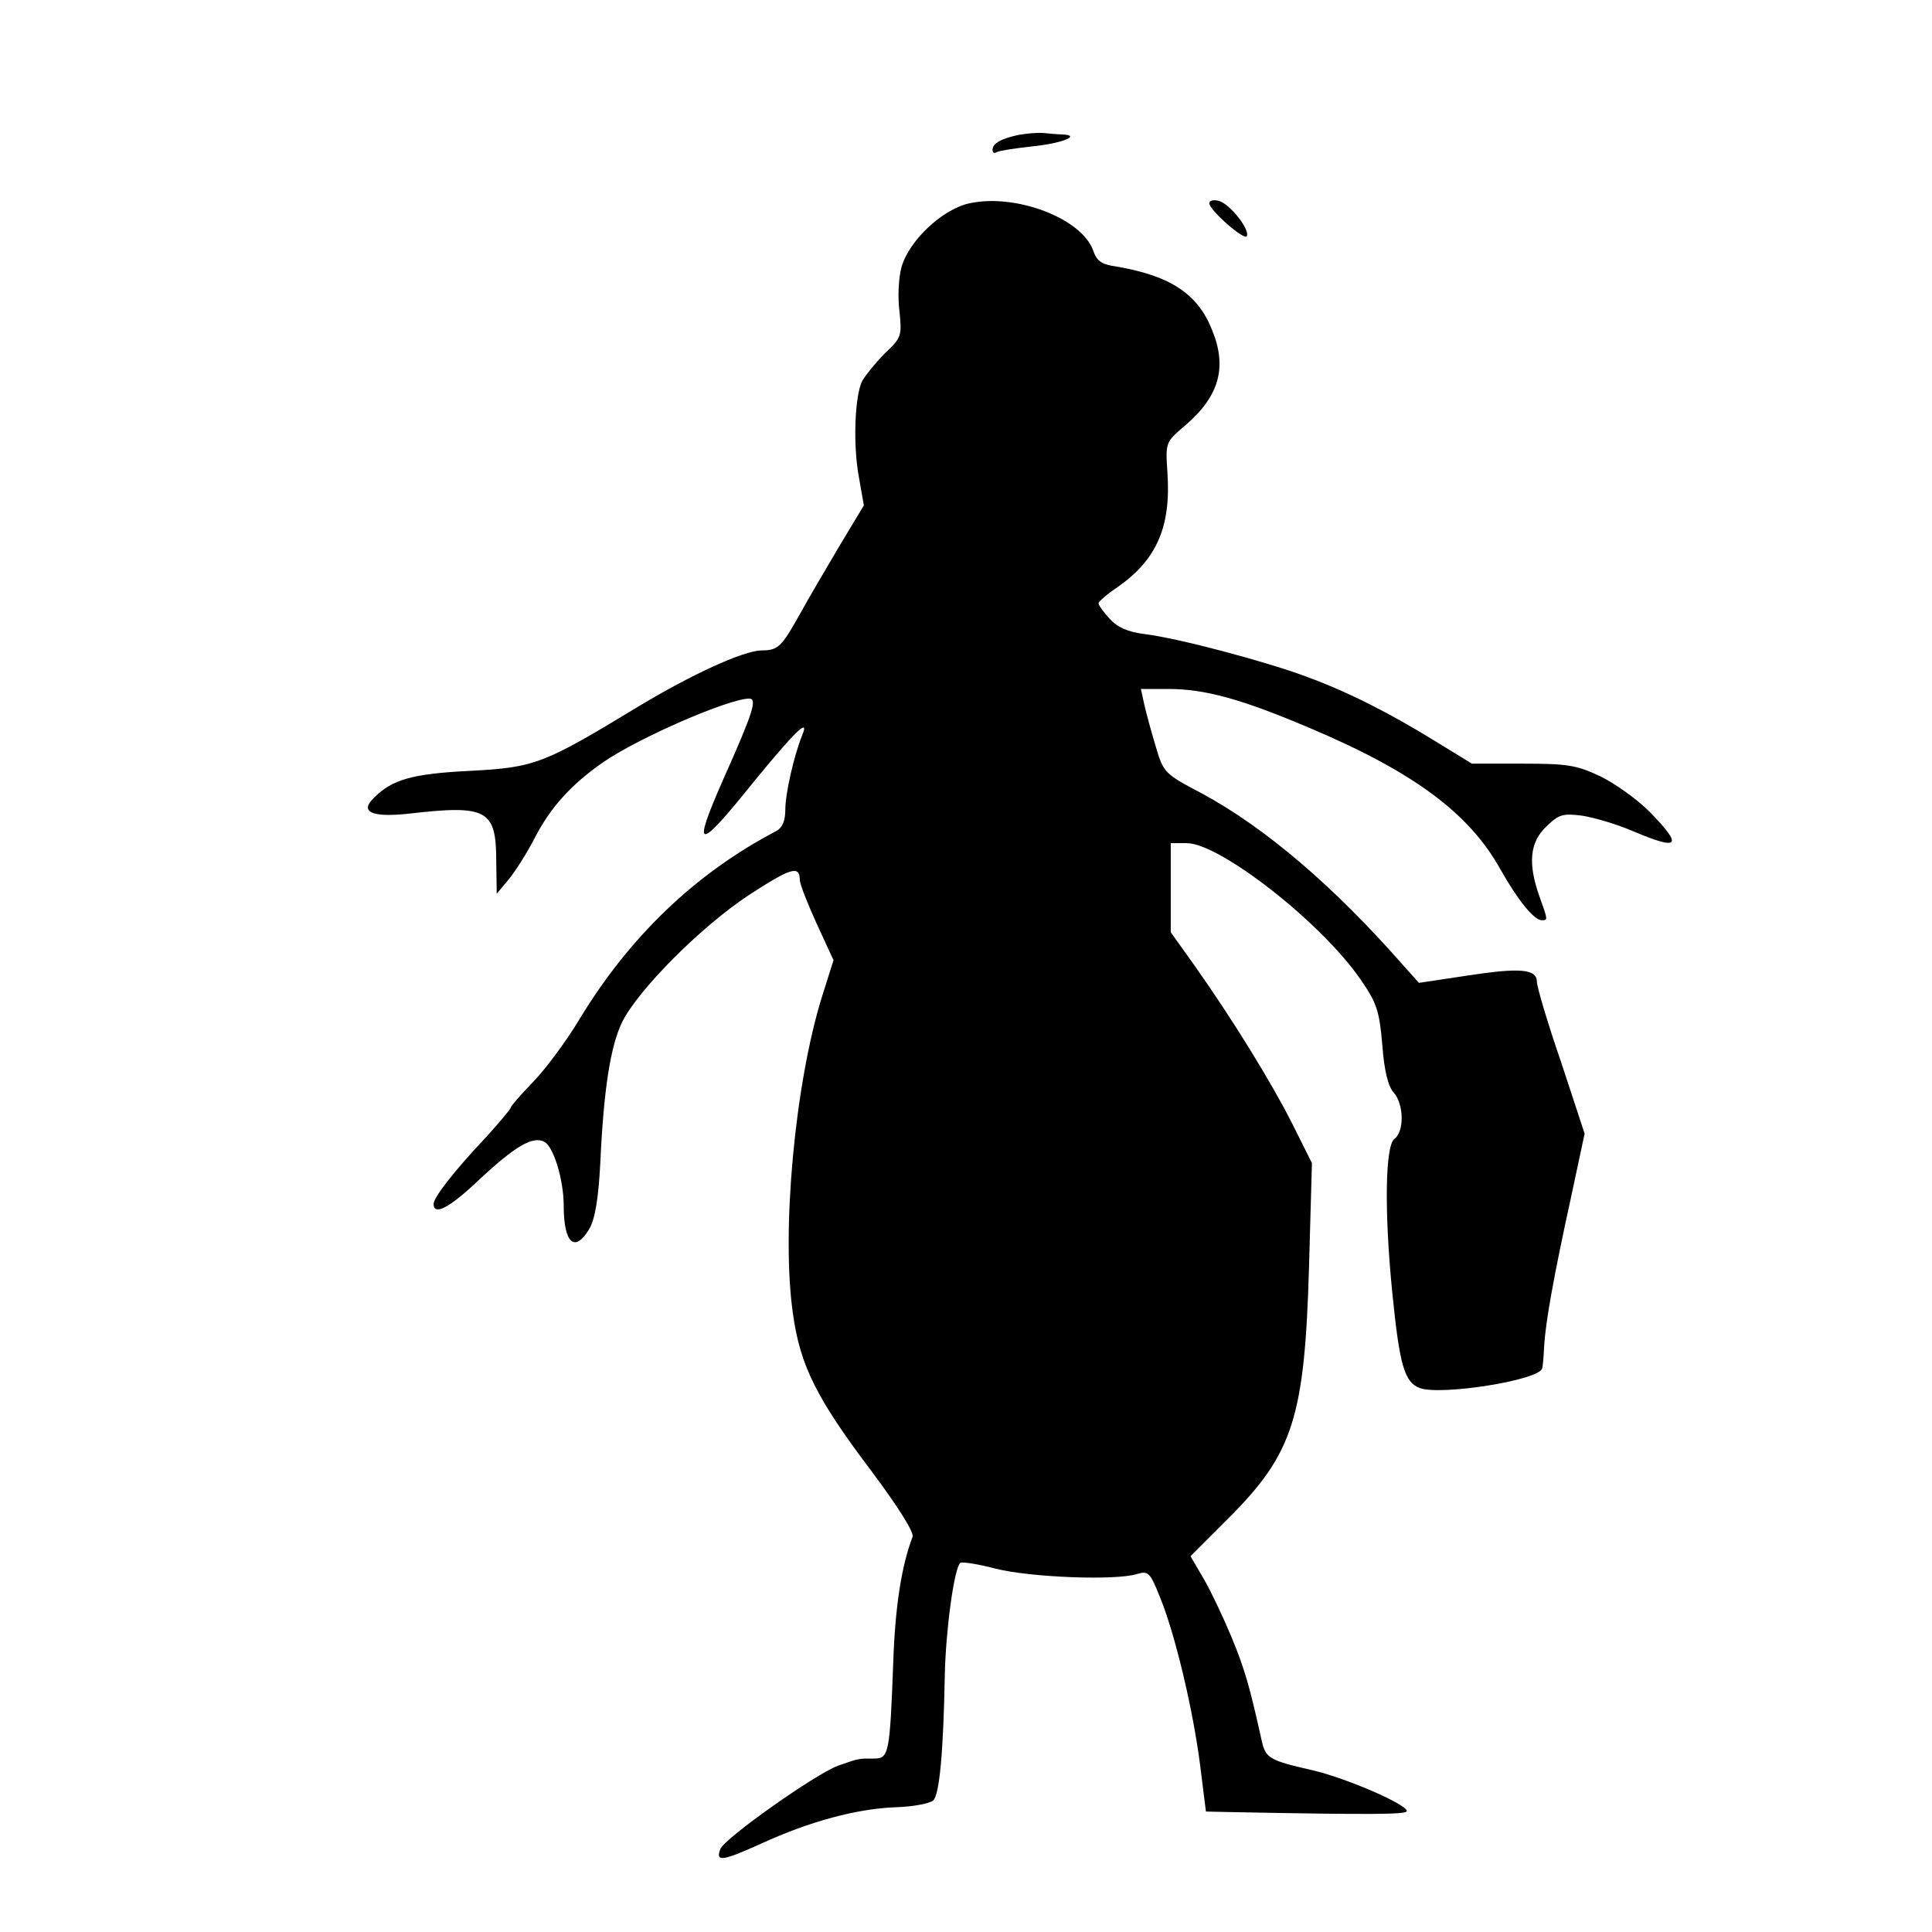<?xml version="1.0" standalone="no"?>
<!DOCTYPE svg PUBLIC "-//W3C//DTD SVG 20010904//EN"
 "http://www.w3.org/TR/2001/REC-SVG-20010904/DTD/svg10.dtd">
<svg version="1.0" xmlns="http://www.w3.org/2000/svg"
 width="401pt" height="401pt" viewBox="0 0 401 401"
 preserveAspectRatio="xMidYMid meet">
<g transform="translate(0,401) scale(0.1,-0.1)"
fill="#000000" stroke="none">
<path d="M2114 3730 c-37 -8 -54 -18 -54 -31 0 -6 4 -8 8 -5 5 3 37 8 73 12
62 6 105 23 64 25 -11 0 -29 2 -40 3 -11 1 -34 -1 -51 -4z"/>
<path d="M2012 3588 c-56 -12 -126 -78 -141 -133 -6 -22 -8 -63 -4 -92 5 -50
4 -54 -30 -86 -19 -19 -40 -45 -47 -57 -16 -30 -20 -134 -7 -202 l10 -57 -50
-83 c-27 -46 -65 -110 -83 -143 -38 -68 -45 -75 -80 -75 -38 -1 -145 -50 -256
-117 -196 -119 -214 -126 -349 -133 -120 -6 -161 -18 -199 -56 -30 -29 -5 -41
71 -33 164 19 183 9 183 -99 l1 -67 25 30 c14 17 38 55 54 86 33 64 76 111
142 157 74 51 261 132 303 132 17 0 9 -27 -54 -168 -66 -150 -54 -151 64 -4
86 105 116 134 100 96 -17 -42 -35 -121 -35 -154 0 -24 -6 -38 -19 -45 -168
-88 -306 -220 -411 -395 -25 -41 -66 -97 -92 -124 -27 -28 -48 -52 -48 -55 0
-3 -23 -30 -50 -60 -67 -71 -110 -126 -110 -140 0 -25 33 -8 93 49 76 71 113
93 137 80 19 -10 40 -79 40 -132 0 -79 23 -99 53 -49 12 21 19 61 23 138 7
152 21 241 45 291 33 67 163 198 263 264 86 56 106 63 106 32 0 -9 16 -49 35
-91 l35 -76 -24 -76 c-56 -180 -85 -489 -60 -659 15 -107 49 -175 164 -327 55
-74 88 -126 84 -135 -23 -61 -36 -144 -40 -260 -7 -188 -9 -200 -39 -200 -34
0 -30 1 -76 -15 -46 -17 -235 -150 -244 -173 -10 -27 4 -25 84 11 102 47 200
73 281 76 36 1 70 8 77 14 13 13 21 99 24 260 2 93 19 220 32 233 3 3 36 -2
74 -12 72 -18 248 -25 293 -11 23 7 27 4 48 -49 31 -76 68 -231 83 -348 l12
-96 46 -1 c305 -6 371 -5 371 2 0 14 -127 69 -197 85 -88 20 -96 25 -104 60
-25 113 -35 148 -62 214 -17 41 -43 96 -58 122 l-28 48 79 79 c134 134 158
209 167 522 l6 215 -41 82 c-44 87 -123 215 -202 327 l-50 70 0 93 0 92 33 0
c69 0 280 -165 361 -283 33 -48 39 -64 45 -135 4 -54 12 -87 24 -100 21 -24
22 -81 1 -96 -19 -15 -21 -152 -4 -321 15 -149 25 -184 57 -196 43 -16 248 16
254 41 1 3 3 23 4 46 3 50 19 141 56 310 l28 131 -49 149 c-28 81 -50 156 -50
166 0 27 -35 30 -145 13 l-100 -15 -33 37 c-144 164 -286 285 -417 356 -78 41
-80 43 -96 97 -9 30 -20 70 -24 88 l-7 32 57 0 c76 0 152 -21 291 -80 216 -91
333 -177 398 -294 36 -64 70 -106 86 -106 13 0 13 0 -5 50 -24 68 -20 112 15
145 26 25 34 27 74 22 25 -4 73 -18 105 -32 97 -41 105 -32 35 40 -26 26 -72
59 -103 74 -49 23 -68 26 -161 26 l-105 0 -75 46 c-94 58 -180 102 -267 134
-82 31 -269 81 -338 89 -36 5 -56 14 -72 32 -13 14 -23 28 -23 32 1 4 18 19
39 33 82 57 112 126 104 239 -4 62 -4 62 37 97 71 61 88 121 55 200 -30 74
-87 111 -199 130 -30 4 -40 12 -47 33 -24 67 -161 119 -257 98z"/>
<path d="M2510 3588 c0 -14 74 -79 78 -68 6 15 -36 67 -58 73 -11 3 -20 1 -20
-5z"/>
</g>
</svg>
